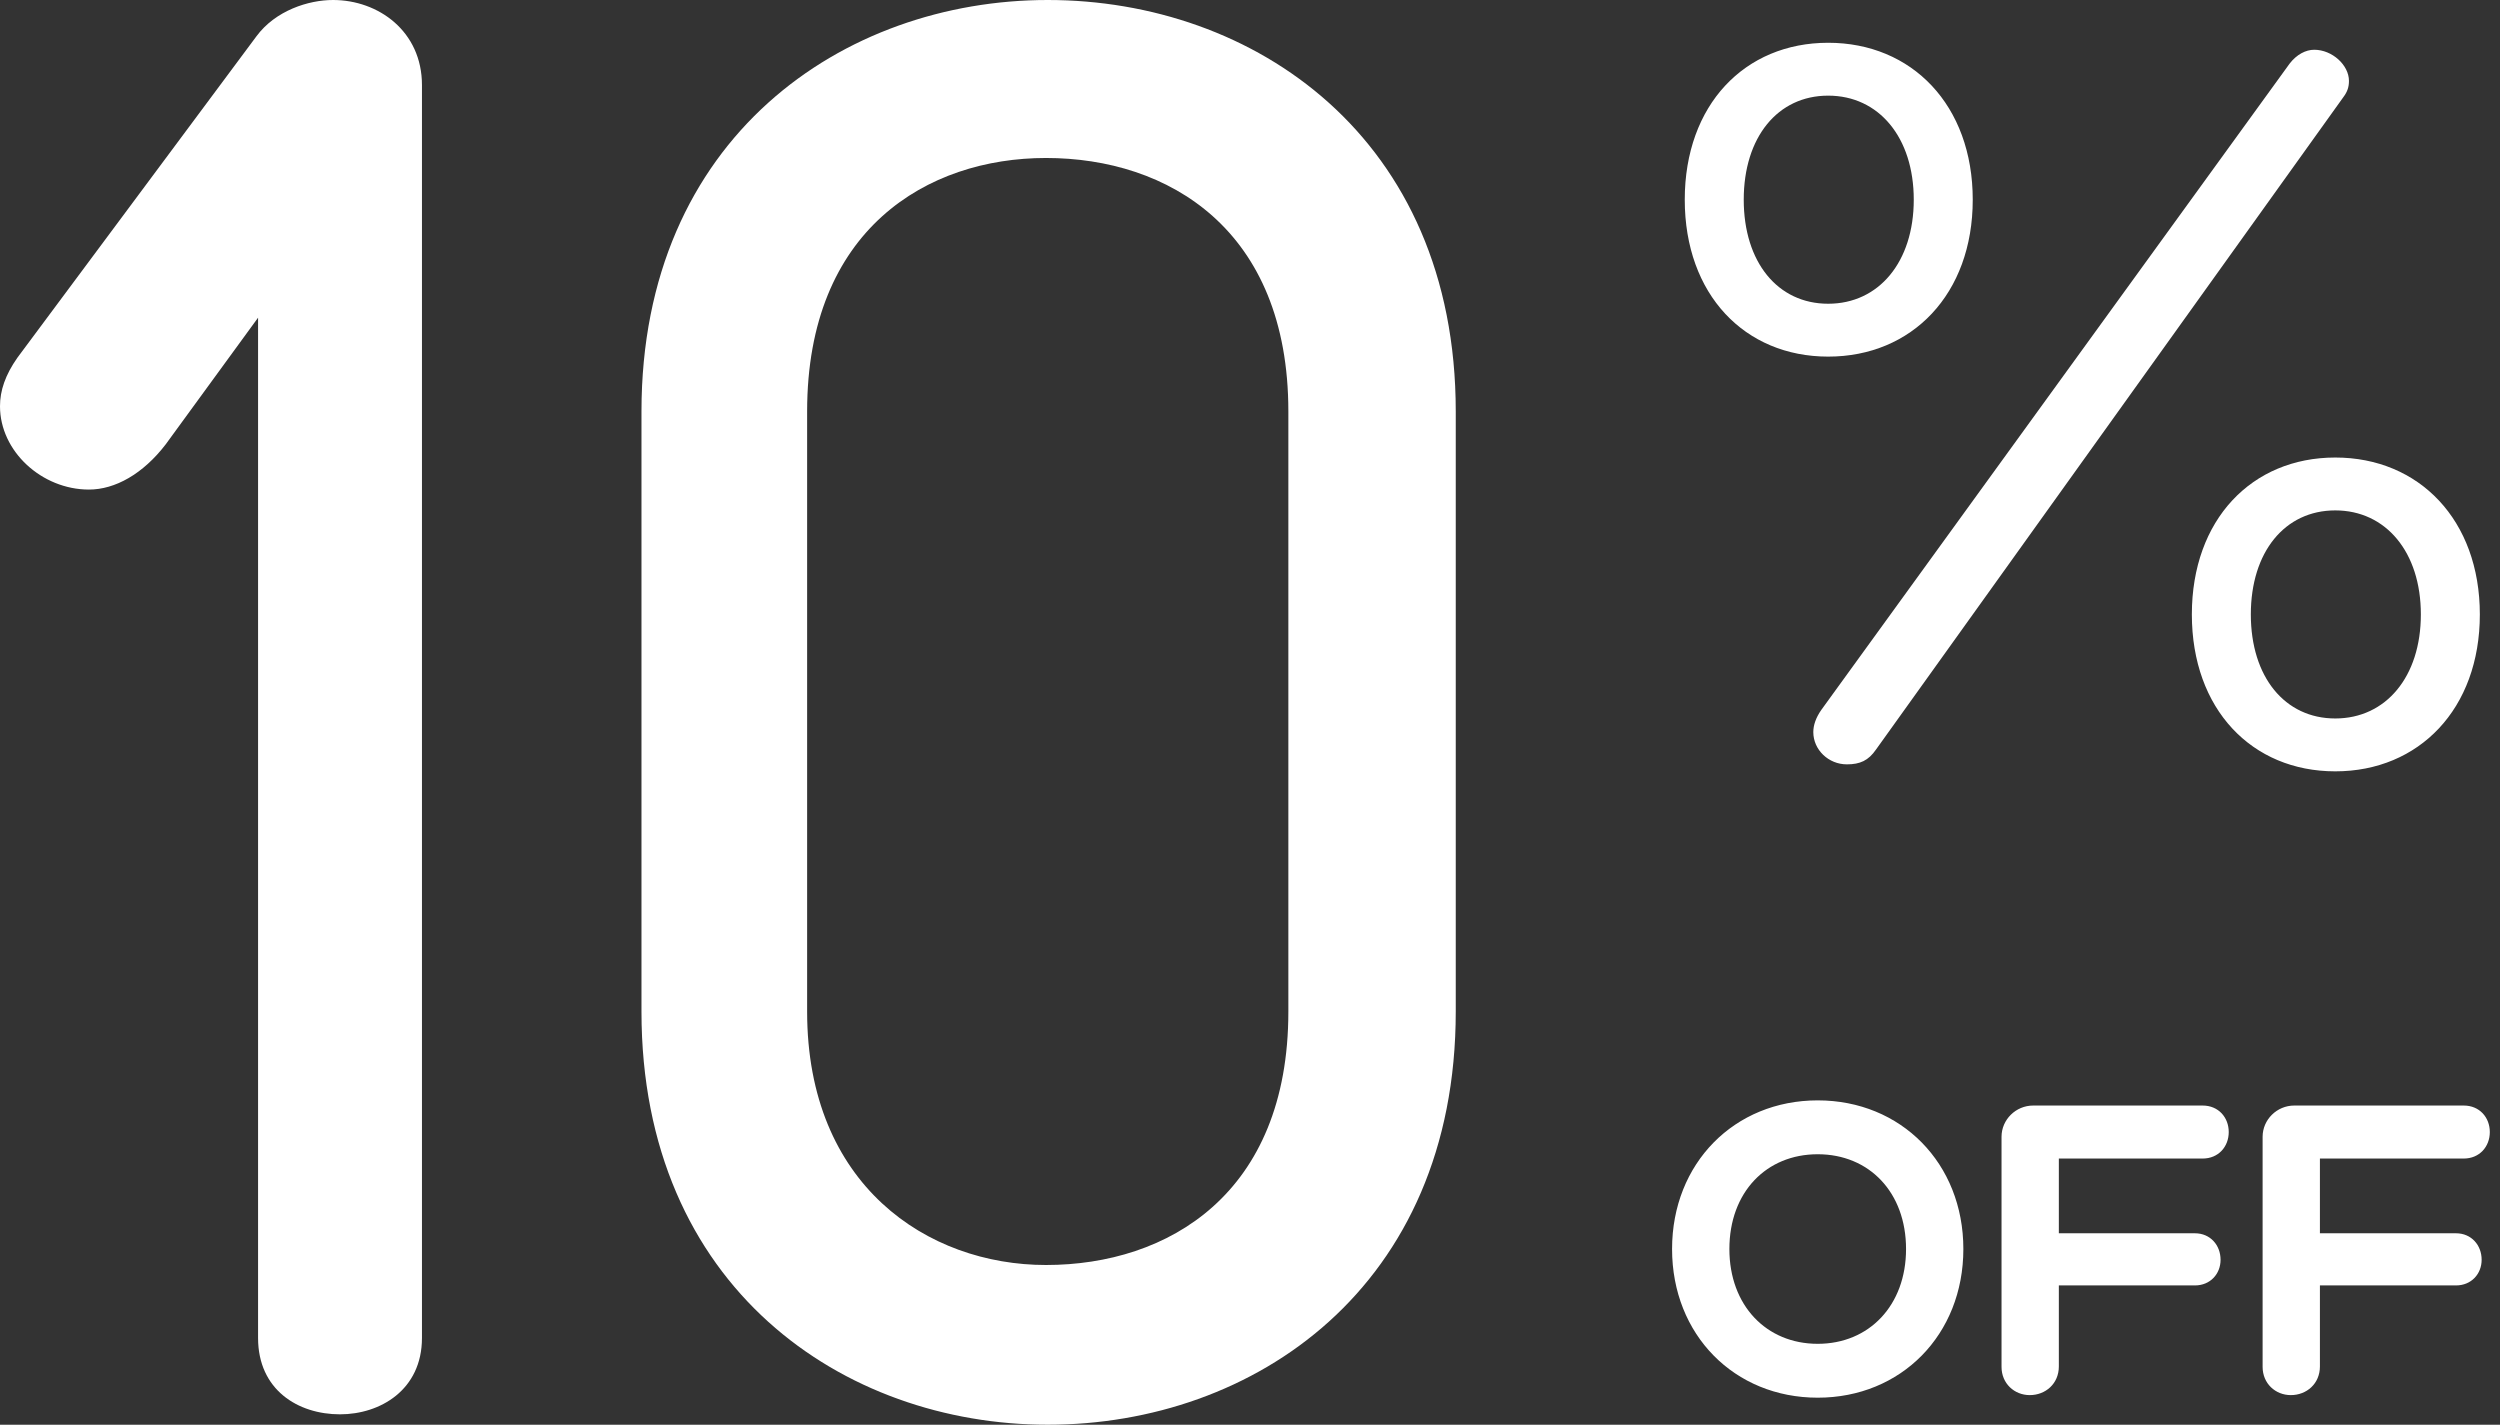 <?xml version="1.0" encoding="UTF-8" standalone="no"?>
<svg width="93px" height="53px" viewBox="0 0 93 53" version="1.1" xmlns="http://www.w3.org/2000/svg" xmlns:xlink="http://www.w3.org/1999/xlink">
    <rect x="0" y="0" width="93" height="53" fill="#333333" stroke="none"/>
    <!-- Generator: Sketch 42 (36781) - http://www.bohemiancoding.com/sketch -->
    <title>10% [white]</title>
    <desc>Created with Sketch.</desc>
    <defs></defs>
    <g id="SRP" stroke="none" stroke-width="1" fill="none" fill-rule="evenodd">
        <g id="10%-[white]" fill="#FFFFFF">
            <path d="M0.649,13.304 C0.195,13.95 0,14.531 0,15.112 C0,16.791 1.557,18.212 3.308,18.212 C4.281,18.212 5.319,17.631 6.162,16.533 L9.6,11.818 L9.6,49.771 C9.6,51.708 11.091,52.613 12.648,52.613 C14.14,52.613 15.697,51.708 15.697,49.771 L15.697,3.165 C15.697,1.162 14.075,0 12.389,0 C11.481,0 10.248,0.387 9.535,1.356 L0.649,13.304 Z M47.927,37.63 L47.927,15.306 C47.927,8.525 43.452,5.877 38.911,5.877 C34.501,5.877 30.025,8.525 30.025,15.306 L30.025,37.63 C30.025,44.088 34.501,47.058 38.911,47.058 C43.452,47.058 47.927,44.411 47.927,37.63 Z M23.863,37.63 L23.863,15.306 C23.863,5.102 31.387,0 38.976,0 C46.63,0 54.154,5.102 54.154,15.306 L54.154,37.63 C54.154,47.898 46.63,53 38.976,53 C31.387,53 23.863,47.898 23.863,37.63 Z" id="10"></path>
            <path d="M87.174,3.612 C87.326,3.41 87.381,3.232 87.381,3.008 C87.381,2.421 86.757,1.851 86.089,1.851 C85.774,1.851 85.436,2.027 85.175,2.365 L67.753,26.408 C67.549,26.699 67.455,26.981 67.455,27.234 C67.455,27.89 68.018,28.434 68.704,28.434 C69.193,28.434 69.505,28.294 69.789,27.881 L87.174,3.612 Z M62.673,7.429 C62.673,10.954 64.903,13.266 68.008,13.266 C71.124,13.266 73.386,10.944 73.386,7.429 C73.386,3.913 71.124,1.591 68.008,1.591 C64.903,1.591 62.673,3.903 62.673,7.429 Z M64.867,7.429 C64.867,5.104 66.13,3.558 68.008,3.558 C69.891,3.558 71.192,5.111 71.192,7.429 C71.192,9.746 69.891,11.299 68.008,11.299 C66.13,11.299 64.867,9.753 64.867,7.429 Z M81.537,22.857 C81.537,26.383 83.767,28.694 86.872,28.694 C89.988,28.694 92.25,26.372 92.25,22.857 C92.25,19.342 89.988,17.02 86.872,17.02 C83.767,17.02 81.537,19.331 81.537,22.857 Z M83.731,22.857 C83.731,20.532 84.994,18.987 86.872,18.987 C88.755,18.987 90.056,20.539 90.056,22.857 C90.056,25.175 88.755,26.727 86.872,26.727 C84.994,26.727 83.731,25.182 83.731,22.857 Z" id="%" fill-rule="nonzero"></path>
            <path d="M62.201,46.464 C62.201,43.272 64.519,40.934 67.619,40.934 C70.719,40.934 73.037,43.272 73.037,46.464 C73.037,49.656 70.719,51.994 67.619,51.994 C64.519,51.994 62.201,49.656 62.201,46.464 Z M64.333,46.464 C64.333,48.563 65.708,49.99 67.619,49.99 C69.53,49.99 70.905,48.563 70.905,46.464 C70.905,44.355 69.535,42.938 67.619,42.938 C65.702,42.938 64.333,44.355 64.333,46.464 Z M76.589,50.832 C76.589,51.473 76.095,51.898 75.507,51.898 C74.933,51.898 74.457,51.466 74.457,50.848 L74.457,42.288 C74.457,41.651 74.988,41.126 75.635,41.126 L81.939,41.126 C82.525,41.126 82.909,41.567 82.909,42.112 C82.909,42.657 82.525,43.098 81.939,43.098 L76.589,43.098 L76.589,45.878 L81.651,45.878 C82.225,45.878 82.605,46.322 82.605,46.864 C82.605,47.39 82.222,47.818 81.651,47.818 L76.589,47.818 L76.589,50.832 Z M86.301,50.832 C86.301,51.473 85.807,51.898 85.219,51.898 C84.645,51.898 84.169,51.466 84.169,50.848 L84.169,42.288 C84.169,41.651 84.7,41.126 85.347,41.126 L91.651,41.126 C92.237,41.126 92.621,41.567 92.621,42.112 C92.621,42.657 92.237,43.098 91.651,43.098 L86.301,43.098 L86.301,45.878 L91.363,45.878 C91.937,45.878 92.317,46.322 92.317,46.864 C92.317,47.39 91.934,47.818 91.363,47.818 L86.301,47.818 L86.301,50.832 Z" id="OFF" fill-rule="nonzero"></path>
        </g>
    </g>
</svg>